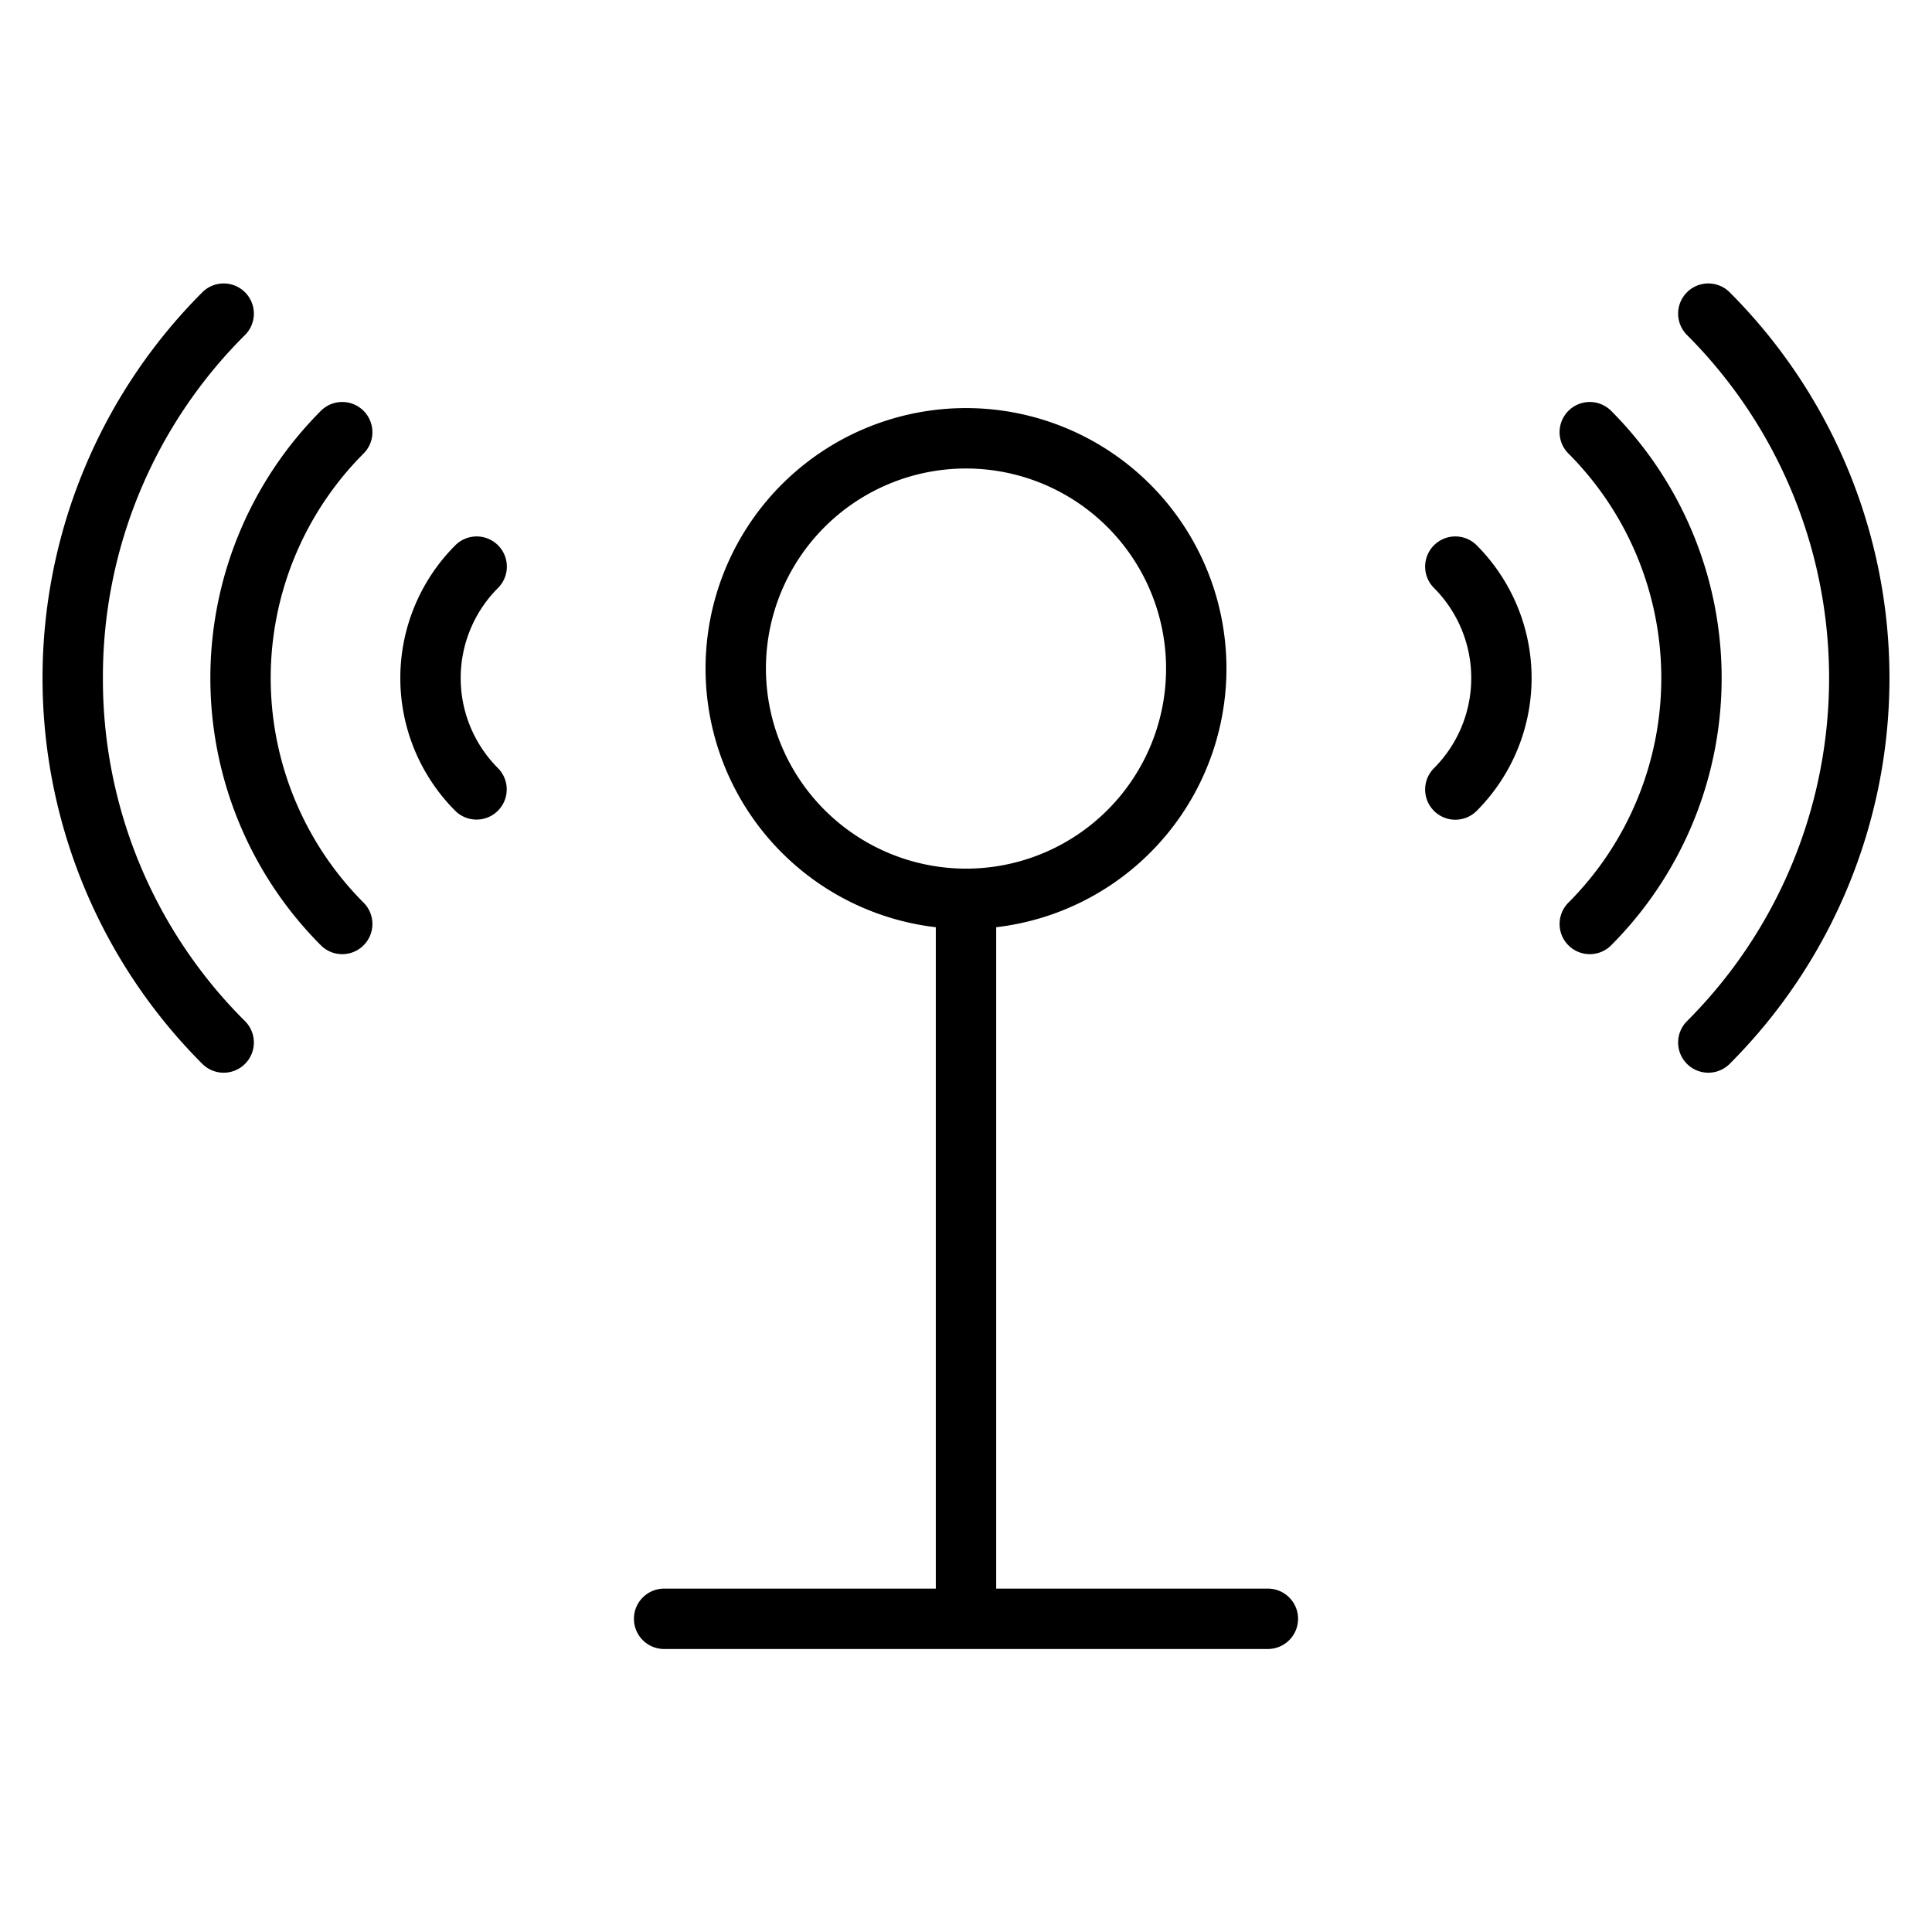 <?xml version="1.0"?>
<svg xmlns="http://www.w3.org/2000/svg" id="Layer_1" data-name="Layer 1" viewBox="0 0 512 512" width="512" height="512"><title>Wifi tower</title><path d="M458.38,77.461a8,8,0,1,0-11.315,11.313,128.582,128.582,0,0,1,0,181.847,8,8,0,0,0,11.315,11.314,144.585,144.585,0,0,0,0-204.474Z"/><path d="M426.965,108.876a8,8,0,0,0-11.315,11.313,84.253,84.253,0,0,1,0,119.017,8,8,0,0,0,11.315,11.314A100.272,100.272,0,0,0,426.965,108.876Z"/><path d="M380.021,144.505a8,8,0,0,0,0,11.313,33.809,33.809,0,0,1,0,47.759,8,8,0,0,0,11.314,11.314,49.828,49.828,0,0,0,0-70.386A8,8,0,0,0,380.021,144.505Z"/><path d="M336,421H264V245.724a69.021,69.021,0,1,0-16,0V421H176a8,8,0,0,0,0,16H336a8,8,0,0,0,0-16ZM202.979,177.181A53.021,53.021,0,1,1,256,230.2,53.081,53.081,0,0,1,202.979,177.181Z"/><path d="M27.272,179.7A127.74,127.74,0,0,1,64.935,88.774,8,8,0,0,0,53.62,77.461a144.585,144.585,0,0,0,0,204.474,8,8,0,1,0,11.315-11.314A127.739,127.739,0,0,1,27.272,179.7Z"/><path d="M96.35,108.876a8,8,0,0,0-11.315,0,100.272,100.272,0,0,0,0,141.644A8,8,0,0,0,96.35,239.206a84.253,84.253,0,0,1,0-119.017A8,8,0,0,0,96.35,108.876Z"/><path d="M131.979,144.505a8,8,0,0,0-11.314,0,49.77,49.77,0,0,0,0,70.385,8,8,0,0,0,11.314-11.313,33.771,33.771,0,0,1,0-47.759A8,8,0,0,0,131.979,144.505Z"/></svg>
